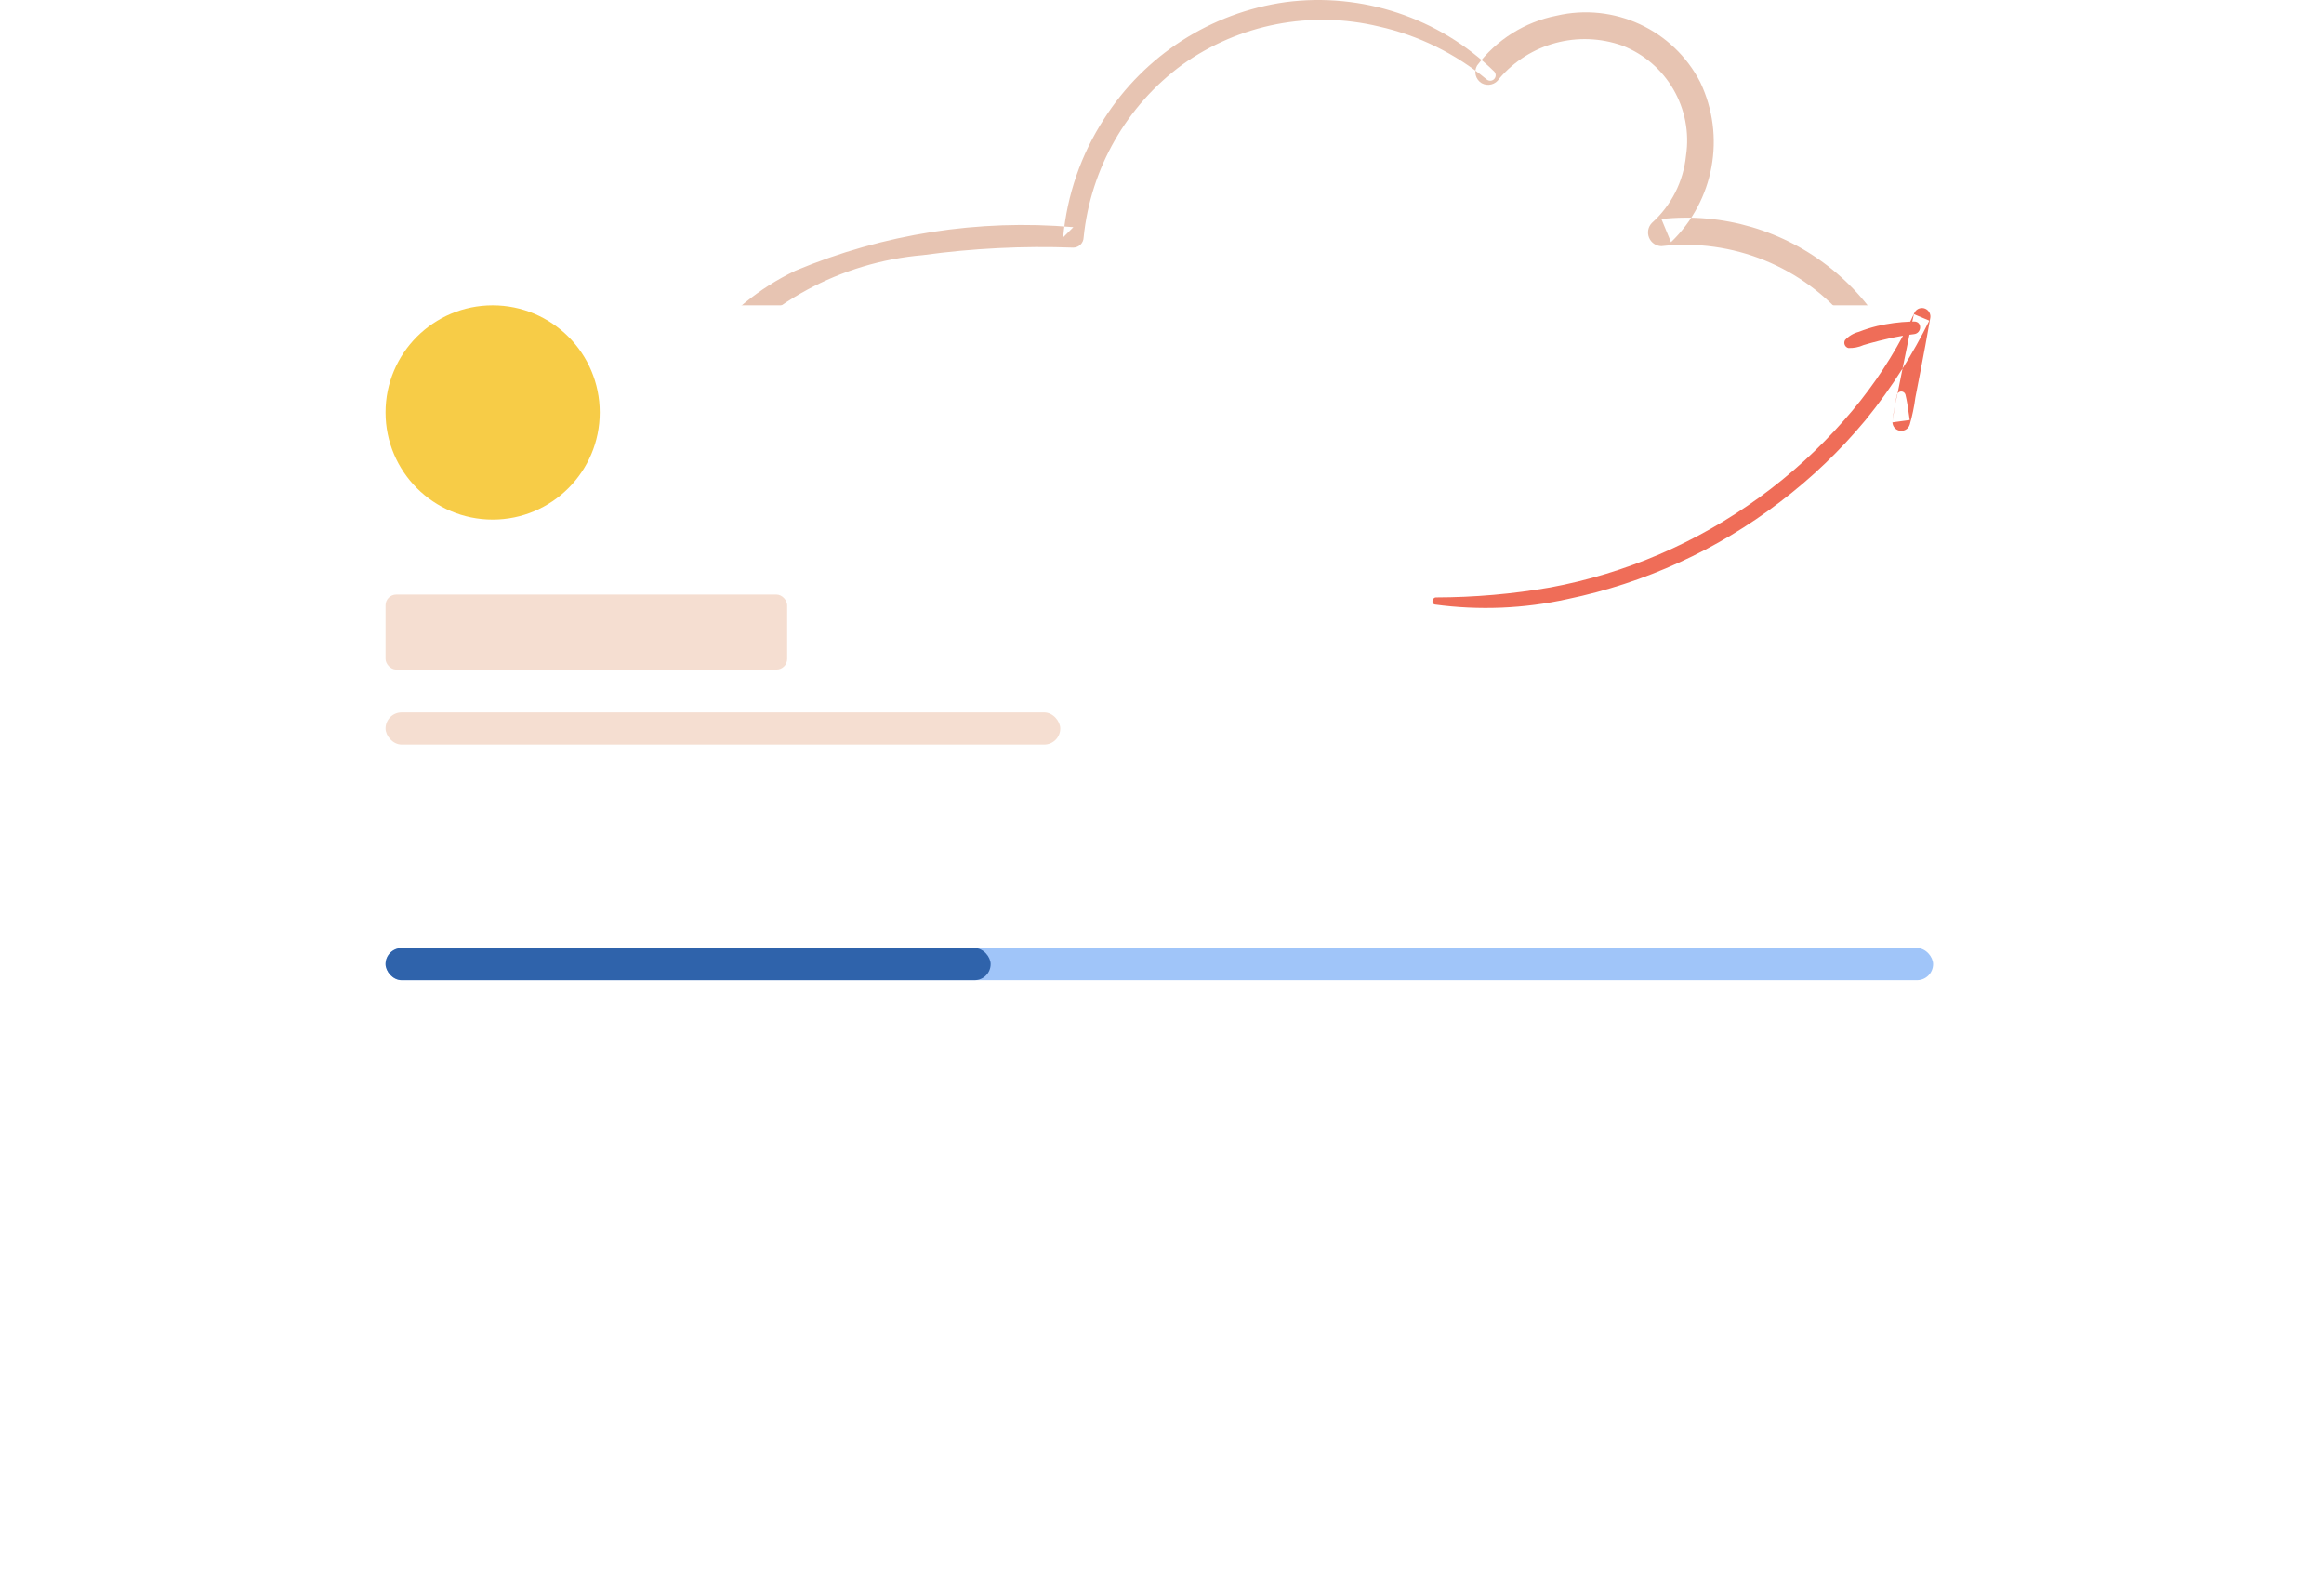 <svg width="434" height="297" viewBox="0 0 434 297" fill="none" xmlns="http://www.w3.org/2000/svg">
<path fill-rule="evenodd" clip-rule="evenodd" d="M279.057 13.368C268.724 3.304 254.353 -1.475 240.053 0.4C226.128 2.36 213.759 10.316 206.197 22.174C201.881 28.823 199.251 36.426 198.536 44.322L200.448 42.406C182.753 40.876 164.95 43.66 148.566 50.52C134.807 57.098 125.087 69.936 122.487 84.967C121.131 92.944 122.823 101.139 127.227 107.927L128.5 104.801C106.897 110.285 88.955 125.289 79.733 145.585C75.602 155.88 74.878 167.229 77.668 177.966C80.39 187.83 86.703 196.319 95.366 201.763C104.599 207.849 116.068 209.488 126.636 206.233L123.706 204.57C130.03 223.283 146.202 236.949 165.704 240.059C187.703 244.425 210.529 241.377 230.612 231.392C242.622 225.742 253.53 217.997 262.824 208.522L261.083 209.244C273.301 209.999 285.553 208.488 297.221 204.787C308.013 201.566 318.253 196.725 327.591 190.428C336.236 184.732 343.479 177.152 348.777 168.256C353.588 159.878 355.703 150.22 354.833 140.597C354.132 129.941 348.893 120.097 340.445 113.565V117.944C352.324 108.88 358.878 94.47 357.905 79.558C356.765 68.089 351.09 57.552 342.143 50.29C333.195 43.028 321.718 39.643 310.263 40.888L312.053 45.213C320.119 37.48 322.322 25.446 317.519 15.356C312.475 5.543 301.403 0.421 290.661 2.93C284.742 4.101 279.463 7.417 275.837 12.242C275.178 13.389 275.562 14.854 276.699 15.53C277.849 16.167 279.295 15.788 279.985 14.669C285.631 8.049 294.776 5.602 302.972 8.519C311.246 11.749 316.181 20.28 314.855 29.065C314.371 33.903 312.094 38.386 308.472 41.629C307.771 42.362 307.57 43.439 307.957 44.376C308.345 45.312 309.249 45.931 310.262 45.954C323.545 44.445 336.685 49.782 345.156 60.127C353.231 70.419 355.294 84.204 350.584 96.411C348.171 103.275 343.747 109.253 337.887 113.565C337.218 113.969 336.77 114.656 336.67 115.432C336.57 116.207 336.83 116.986 337.375 117.546C351.396 130.011 354.216 150.85 344.01 166.594C338.645 175.242 331.335 182.518 322.664 187.844C313.131 193.916 302.713 198.47 291.783 201.342C285.876 202.957 279.826 203.991 273.718 204.432C270.756 204.624 267.782 204.606 264.817 204.51C263.365 204.279 261.889 204.243 260.427 204.402C259.145 205.08 258.034 206.04 257.175 207.208C249.481 214.662 240.712 220.917 231.161 225.766C212.985 235.454 192.238 239.224 171.817 236.548C154.261 234.923 138.674 224.642 130.267 209.142C129.446 207.254 128.787 205.299 128.298 203.299C127.938 202.039 126.634 201.299 125.368 201.637C107.613 206.615 89.034 197 82.841 179.628C79.563 169.971 79.573 159.5 82.871 149.849C86.139 140.22 91.958 131.658 99.707 125.075C108.441 117.651 118.635 112.144 129.631 108.909C130.264 108.726 130.779 108.263 131.027 107.652C131.275 107.041 131.23 106.35 130.904 105.777C124.134 94.081 125.128 79.448 133.418 68.776C142.879 56.616 156.981 48.952 172.328 47.628C181.645 46.353 191.054 45.885 200.45 46.231C201.496 46.209 202.339 45.368 202.363 44.322C203.669 31.441 210.373 19.718 220.811 12.061C231.444 4.488 244.837 1.896 257.527 4.954C264.903 6.616 271.784 9.994 277.611 14.814C278.016 15.174 278.631 15.156 279.015 14.772C279.398 14.389 279.416 13.773 279.056 13.368H279.057Z" fill="#E7C4B2"/>
<g filter="url(#filter0_d_470_6032)">
<rect x="80" y="49" width="274" height="176" rx="6" fill="white"/>
</g>
<g filter="url(#filter1_d_470_6032)">
<rect x="64" y="41" width="306" height="176" rx="6" fill="white"/>
</g>
<g filter="url(#filter2_d_470_6032)">
<rect x="48" y="33" width="338" height="176" rx="6" fill="white"/>
</g>
<circle cx="92" cy="77" r="20" fill="#F7CC47"/>
<rect x="72" y="111" width="75" height="14" rx="2" fill="#F5DED1"/>
<rect x="72" y="133" width="126" height="6" rx="3" fill="#F5DED1"/>
<path fill-rule="evenodd" clip-rule="evenodd" d="M289.5 109.67C282.456 110.897 275.32 111.52 268.169 111.531V111.53C267.428 111.542 267.211 112.747 267.989 112.864C276.225 113.974 284.593 113.629 292.709 111.845C307.131 108.859 320.693 102.667 332.388 93.729C338.279 89.262 343.639 84.135 348.362 78.45C350.869 75.373 353.184 72.15 355.295 68.797L355.311 68.719C355.728 66.641 356.151 64.566 356.588 62.493C356.873 62.454 357.158 62.417 357.444 62.383C358.916 62.212 359.002 59.988 357.444 60.021C357.334 60.023 357.224 60.025 357.114 60.028C357.213 59.568 357.313 59.107 357.415 58.647L360.292 59.857C358.783 62.925 357.115 65.909 355.295 68.797L354.361 73.484C354.504 73.242 354.766 73.087 355.057 73.087C355.413 73.087 355.727 73.319 355.831 73.659C356.125 74.843 356.29 76.018 356.458 77.207C356.514 77.608 356.571 78.01 356.633 78.414L353.41 78.851C353.436 79.552 353.912 80.183 354.621 80.378C355.476 80.613 356.364 80.133 356.633 79.289C357.112 77.64 357.463 75.956 357.685 74.253L358.622 69.407C359.265 66.105 359.874 62.796 360.451 59.48C360.642 58.723 360.256 57.939 359.539 57.627C358.815 57.317 357.973 57.592 357.574 58.27C357.301 58.864 357.02 59.454 356.733 60.04C354.657 60.118 352.593 60.393 350.568 60.861C349.401 61.146 348.254 61.51 347.136 61.95C346.146 62.202 345.251 62.734 344.557 63.484C344.399 63.757 344.376 64.087 344.495 64.378C344.614 64.67 344.861 64.89 345.164 64.974C346.148 65.014 347.128 64.824 348.026 64.418C348.965 64.131 349.917 63.886 350.871 63.641C350.951 63.621 351.03 63.601 351.109 63.58C352.519 63.213 353.945 62.911 355.382 62.675C352.346 68.344 348.652 73.642 344.371 78.459C334.891 89.234 323.132 97.773 309.943 103.46C303.383 106.286 296.525 108.369 289.5 109.67ZM353.896 75.524C354.016 74.935 354.152 74.349 354.304 73.767L354.361 73.484C354.329 73.539 354.303 73.597 354.284 73.659C354.126 74.282 354.003 74.903 353.896 75.524ZM353.896 75.524C353.672 76.624 353.503 77.736 353.392 78.853L353.41 78.851C353.405 78.707 353.419 78.561 353.453 78.414C353.515 78.022 353.572 77.631 353.63 77.242C353.714 76.667 353.798 76.095 353.896 75.524Z" fill="#EF6D58"/>
<rect x="72" y="177" width="289" height="6" rx="3" fill="#A0C5F9"/>
<rect x="72" y="177" width="113" height="6" rx="3" fill="#2F63AB"/>
<defs>
<filter id="filter0_d_470_6032" x="32" y="25" width="370" height="272" filterUnits="userSpaceOnUse" color-interpolation-filters="sRGB">
<feFlood flood-opacity="0" result="BackgroundImageFix"/>
<feColorMatrix in="SourceAlpha" type="matrix" values="0 0 0 0 0 0 0 0 0 0 0 0 0 0 0 0 0 0 127 0" result="hardAlpha"/>
<feOffset dy="24"/>
<feGaussianBlur stdDeviation="24"/>
<feColorMatrix type="matrix" values="0 0 0 0 0.333 0 0 0 0 0.118 0 0 0 0 0 0 0 0 0.04 0"/>
<feBlend mode="normal" in2="BackgroundImageFix" result="effect1_dropShadow_470_6032"/>
<feBlend mode="normal" in="SourceGraphic" in2="effect1_dropShadow_470_6032" result="shape"/>
</filter>
<filter id="filter1_d_470_6032" x="16" y="17" width="402" height="272" filterUnits="userSpaceOnUse" color-interpolation-filters="sRGB">
<feFlood flood-opacity="0" result="BackgroundImageFix"/>
<feColorMatrix in="SourceAlpha" type="matrix" values="0 0 0 0 0 0 0 0 0 0 0 0 0 0 0 0 0 0 127 0" result="hardAlpha"/>
<feOffset dy="24"/>
<feGaussianBlur stdDeviation="24"/>
<feColorMatrix type="matrix" values="0 0 0 0 0.333 0 0 0 0 0.118 0 0 0 0 0 0 0 0 0.04 0"/>
<feBlend mode="normal" in2="BackgroundImageFix" result="effect1_dropShadow_470_6032"/>
<feBlend mode="normal" in="SourceGraphic" in2="effect1_dropShadow_470_6032" result="shape"/>
</filter>
<filter id="filter2_d_470_6032" x="0" y="9" width="434" height="272" filterUnits="userSpaceOnUse" color-interpolation-filters="sRGB">
<feFlood flood-opacity="0" result="BackgroundImageFix"/>
<feColorMatrix in="SourceAlpha" type="matrix" values="0 0 0 0 0 0 0 0 0 0 0 0 0 0 0 0 0 0 127 0" result="hardAlpha"/>
<feOffset dy="24"/>
<feGaussianBlur stdDeviation="24"/>
<feColorMatrix type="matrix" values="0 0 0 0 0.333 0 0 0 0 0.118 0 0 0 0 0 0 0 0 0.04 0"/>
<feBlend mode="normal" in2="BackgroundImageFix" result="effect1_dropShadow_470_6032"/>
<feBlend mode="normal" in="SourceGraphic" in2="effect1_dropShadow_470_6032" result="shape"/>
</filter>
</defs>
</svg>
